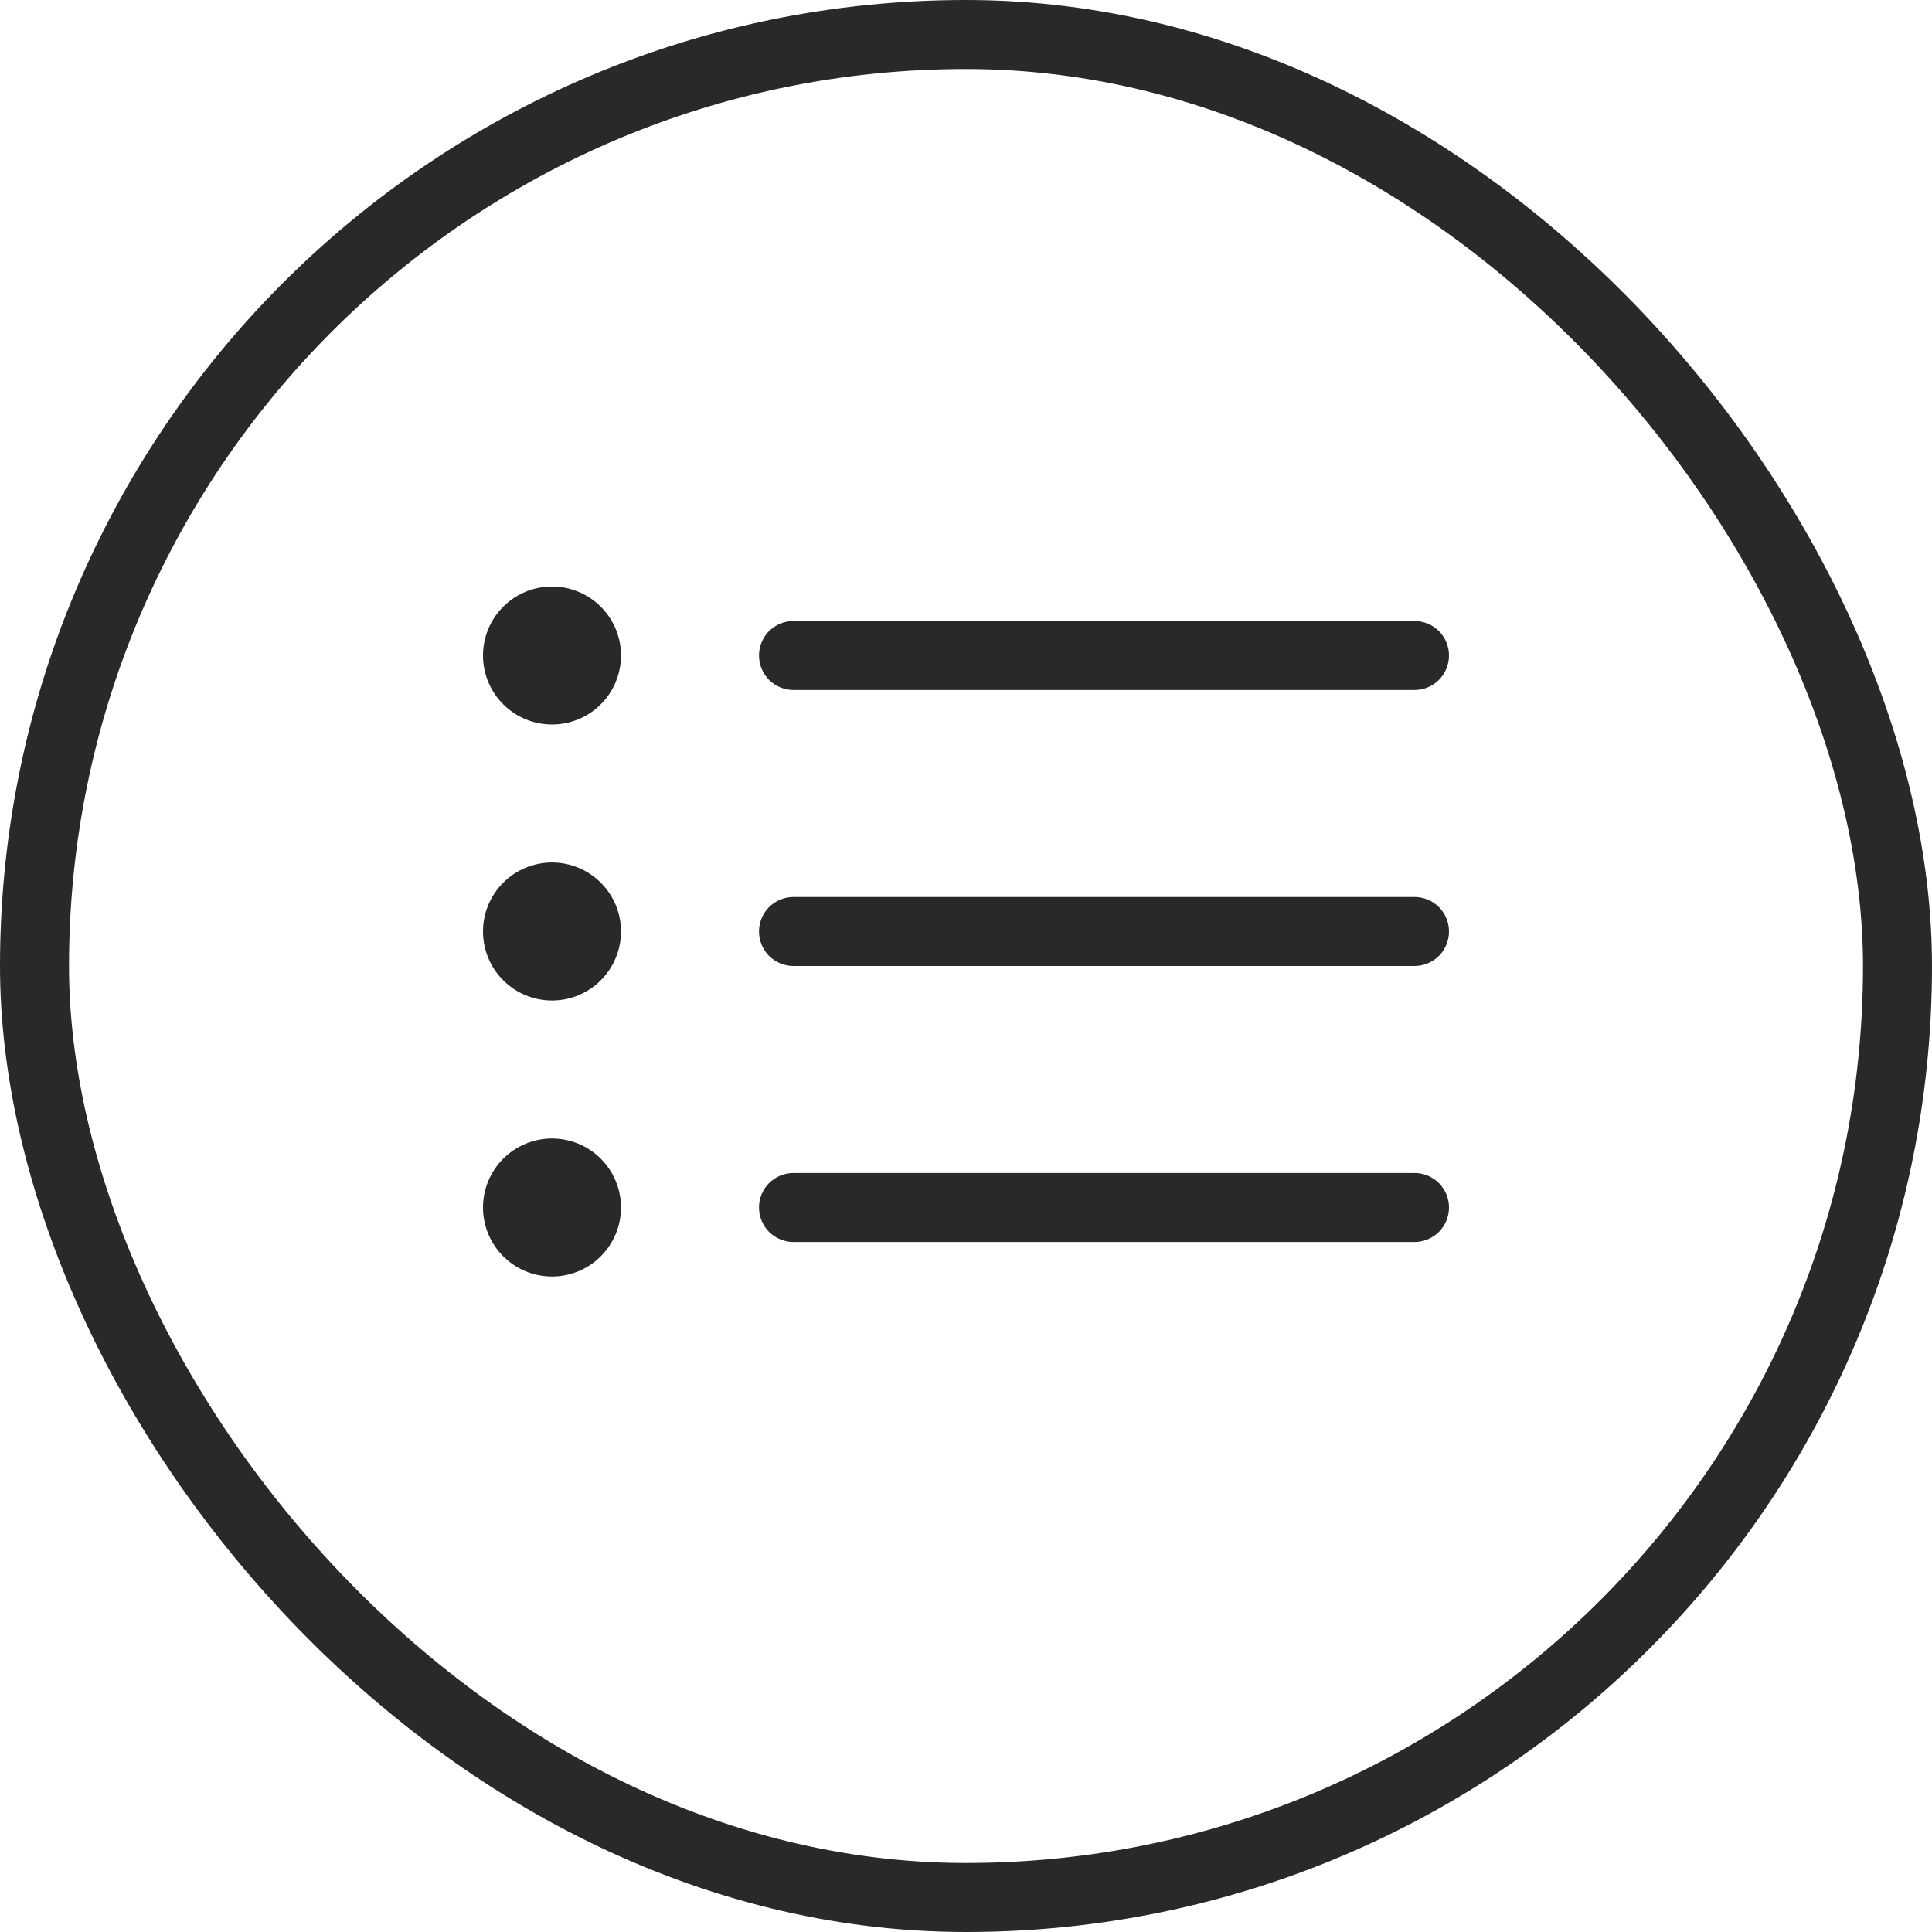<svg width="28" height="28" viewBox="0 0 28 28" fill="none" xmlns="http://www.w3.org/2000/svg">
<rect x="0.5" y="0.5" width="27" height="27" rx="13.5" stroke="#292929"/>
<path fill-rule="evenodd" clip-rule="evenodd" d="M11 17.5C11 17.367 11.053 17.24 11.146 17.146C11.24 17.053 11.367 17 11.5 17H20.5C20.633 17 20.76 17.053 20.854 17.146C20.947 17.24 21 17.367 21 17.5C21 17.633 20.947 17.76 20.854 17.854C20.76 17.947 20.633 18 20.5 18H11.5C11.367 18 11.24 17.947 11.146 17.854C11.053 17.76 11 17.633 11 17.5ZM11 13.5C11 13.367 11.053 13.24 11.146 13.146C11.24 13.053 11.367 13 11.5 13H20.5C20.633 13 20.76 13.053 20.854 13.146C20.947 13.24 21 13.367 21 13.5C21 13.633 20.947 13.76 20.854 13.854C20.76 13.947 20.633 14 20.5 14H11.5C11.367 14 11.24 13.947 11.146 13.854C11.053 13.76 11 13.633 11 13.5ZM11 9.5C11 9.367 11.053 9.24 11.146 9.146C11.24 9.053 11.367 9 11.5 9H20.5C20.633 9 20.76 9.053 20.854 9.146C20.947 9.24 21 9.367 21 9.5C21 9.633 20.947 9.76 20.854 9.854C20.76 9.947 20.633 10 20.5 10H11.5C11.367 10 11.24 9.947 11.146 9.854C11.053 9.76 11 9.633 11 9.5ZM8 10.5C8.265 10.5 8.52 10.395 8.707 10.207C8.895 10.02 9 9.765 9 9.5C9 9.235 8.895 8.98 8.707 8.793C8.52 8.605 8.265 8.5 8 8.5C7.735 8.5 7.48 8.605 7.293 8.793C7.105 8.98 7 9.235 7 9.5C7 9.765 7.105 10.02 7.293 10.207C7.48 10.395 7.735 10.5 8 10.5ZM8 14.5C8.265 14.5 8.52 14.395 8.707 14.207C8.895 14.02 9 13.765 9 13.5C9 13.235 8.895 12.98 8.707 12.793C8.52 12.605 8.265 12.5 8 12.5C7.735 12.5 7.48 12.605 7.293 12.793C7.105 12.98 7 13.235 7 13.5C7 13.765 7.105 14.02 7.293 14.207C7.48 14.395 7.735 14.5 8 14.5ZM8 18.5C8.265 18.5 8.52 18.395 8.707 18.207C8.895 18.02 9 17.765 9 17.5C9 17.235 8.895 16.98 8.707 16.793C8.52 16.605 8.265 16.5 8 16.5C7.735 16.5 7.48 16.605 7.293 16.793C7.105 16.98 7 17.235 7 17.5C7 17.765 7.105 18.02 7.293 18.207C7.48 18.395 7.735 18.5 8 18.5Z" fill="#292929"/>
</svg>
